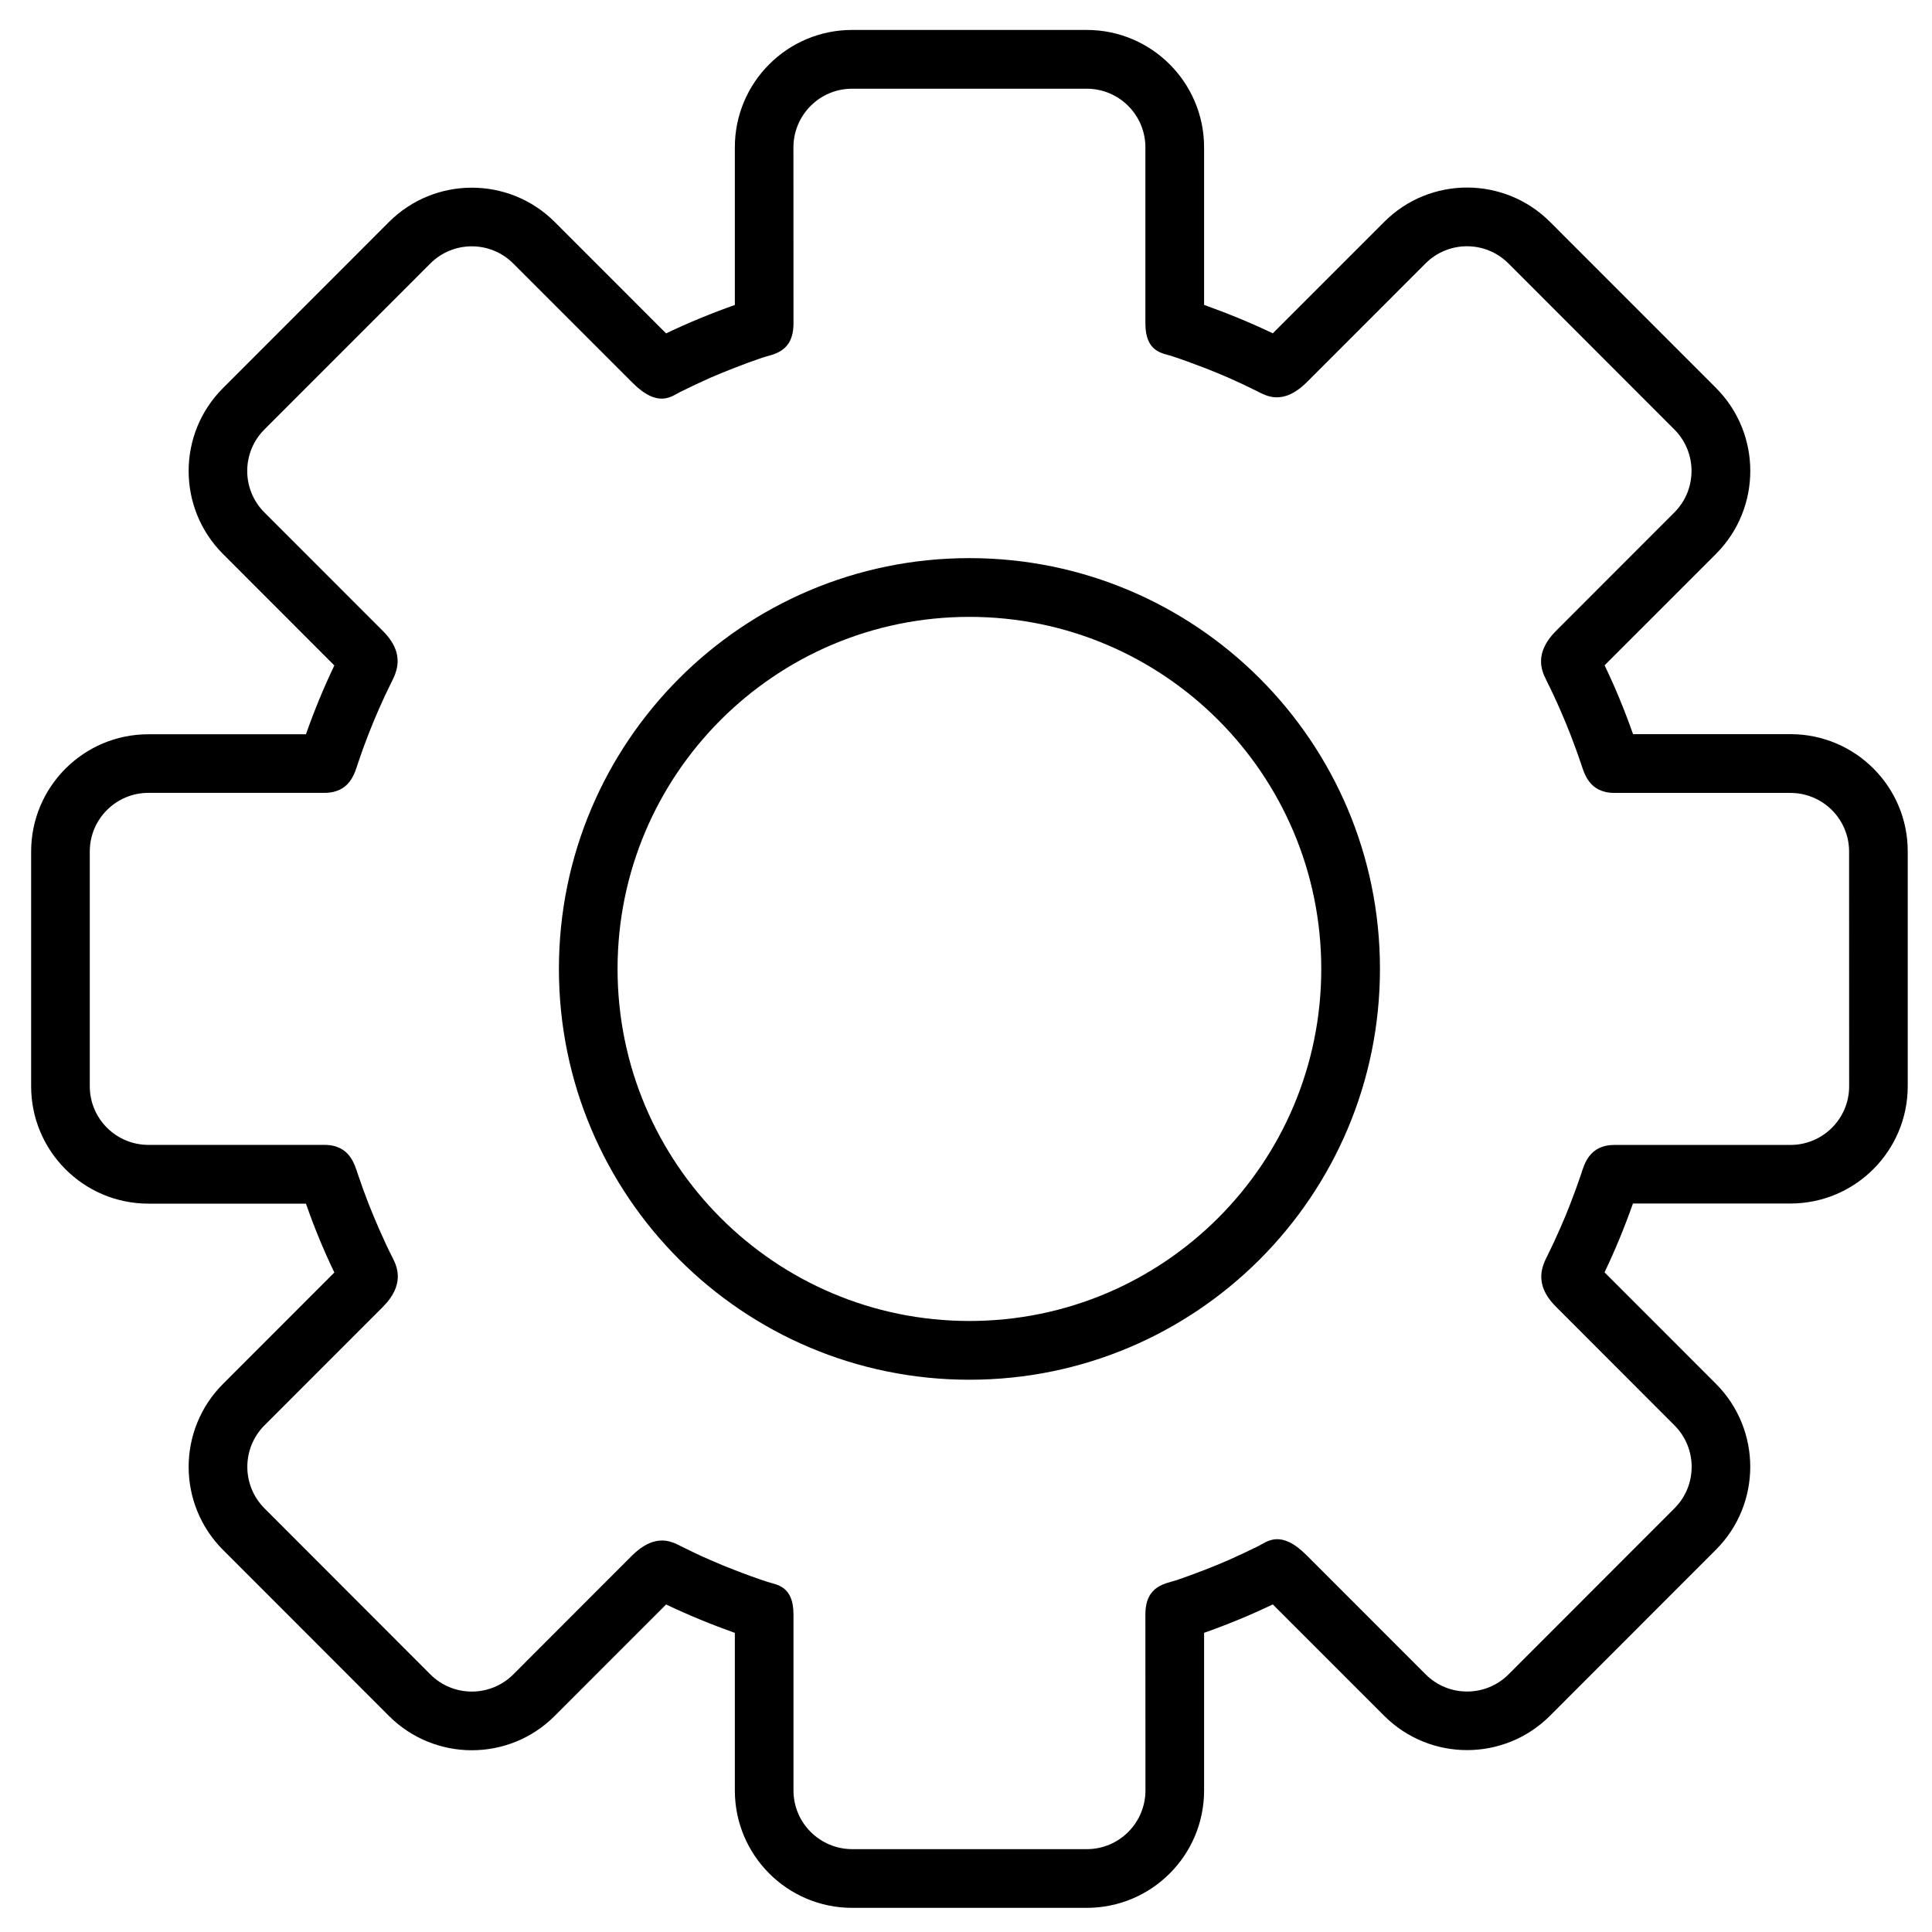 <svg width="34px" height="34px" viewBox="0 0 34 34" version="1.1" xmlns="http://www.w3.org/2000/svg">
    <path d="M17.06,9.822 C13.07,9.822 9.836,13.058 9.836,17.051 C9.836,21.045 13.07,24.281 17.06,24.281 C21.051,24.281 24.285,21.045 24.285,17.051 C24.286,13.058 21.051,9.822 17.06,9.822 Z M17.06,23.247 C13.641,23.247 10.868,20.473 10.868,17.051 C10.868,13.63 13.641,10.856 17.06,10.856 C20.48,10.856 23.252,13.63 23.252,17.051 C23.253,20.473 20.481,23.247 17.06,23.247 Z" id="Shape"></path>
    <path d="M31.51,12.92 L28.739,12.92 C28.593,12.505 28.427,12.1 28.238,11.708 L30.199,9.747 C31.004,8.94 31.003,7.633 30.198,6.826 L27.278,3.905 C26.472,3.1 25.165,3.098 24.36,3.905 L22.399,5.866 C22.007,5.679 21.603,5.513 21.19,5.366 L21.19,2.592 C21.189,1.451 20.264,0.527 19.125,0.527 L14.996,0.527 C13.856,0.527 12.932,1.451 12.932,2.593 L12.932,5.367 C12.519,5.513 12.115,5.679 11.722,5.867 L9.763,3.907 C8.957,3.101 7.649,3.102 6.844,3.908 L3.925,6.829 C3.118,7.635 3.118,8.943 3.925,9.75 L5.884,11.711 C5.696,12.103 5.53,12.508 5.384,12.922 L2.612,12.922 C1.473,12.921 0.548,13.846 0.548,14.986 L0.548,19.117 C0.548,20.257 1.472,21.182 2.612,21.182 L5.384,21.182 C5.529,21.597 5.695,22.002 5.884,22.394 L3.924,24.355 C3.118,25.162 3.119,26.469 3.925,27.276 L6.844,30.197 C7.649,31.002 8.957,31.004 9.762,30.197 L11.722,28.236 C12.115,28.423 12.519,28.589 12.932,28.736 L12.932,31.51 C12.933,32.651 13.857,33.575 14.997,33.575 L19.125,33.575 C20.265,33.575 21.19,32.651 21.19,31.509 L21.19,28.735 C21.603,28.589 22.007,28.423 22.399,28.235 L24.359,30.195 C25.165,31.001 26.472,31 27.278,30.194 L30.197,27.273 C31.003,26.467 31.003,25.159 30.197,24.352 L28.237,22.391 C28.425,21.999 28.591,21.594 28.737,21.18 L31.508,21.18 C32.648,21.18 33.573,20.255 33.573,19.115 L33.573,14.984 C33.575,13.845 32.65,12.92 31.51,12.92 Z M32.542,19.117 C32.542,19.687 32.079,20.149 31.509,20.149 L28.413,20.149 C27.962,20.149 27.879,20.499 27.822,20.671 C27.763,20.844 27.702,21.014 27.636,21.182 C27.58,21.328 27.521,21.471 27.458,21.612 C27.389,21.771 27.317,21.926 27.241,22.08 C27.156,22.251 26.967,22.581 27.383,22.997 C27.798,23.412 29.468,25.084 29.468,25.084 C29.871,25.487 29.871,26.141 29.468,26.544 L26.549,29.465 C26.146,29.869 25.492,29.869 25.089,29.466 C25.089,29.466 23.446,27.823 22.991,27.367 C22.535,26.911 22.298,27.132 22.148,27.207 C21.974,27.293 21.798,27.376 21.62,27.455 C21.478,27.517 21.335,27.575 21.191,27.631 C21.031,27.693 20.869,27.753 20.707,27.808 C20.526,27.869 20.157,27.894 20.157,28.41 C20.157,28.926 20.158,31.509 20.158,31.509 C20.157,32.079 19.697,32.542 19.125,32.542 L14.997,32.542 C14.427,32.541 13.964,32.079 13.964,31.509 L13.964,28.41 C13.964,27.902 13.658,27.889 13.508,27.839 C13.313,27.775 13.122,27.706 12.933,27.632 C12.788,27.576 12.645,27.518 12.503,27.455 C12.336,27.383 12.172,27.305 12.01,27.224 C11.847,27.144 11.551,26.947 11.111,27.387 C10.672,27.828 9.033,29.467 9.033,29.467 C8.63,29.869 7.977,29.87 7.574,29.467 L4.655,26.545 C4.252,26.141 4.252,25.487 4.654,25.084 C4.654,25.084 6.357,23.38 6.74,22.997 C7.123,22.613 6.992,22.3 6.918,22.153 C6.828,21.977 6.744,21.795 6.664,21.612 C6.602,21.47 6.543,21.326 6.485,21.181 C6.419,21.013 6.358,20.842 6.3,20.67 C6.241,20.498 6.159,20.148 5.708,20.148 L2.612,20.148 C2.042,20.148 1.58,19.686 1.58,19.116 L1.58,14.985 C1.58,14.415 2.042,13.953 2.612,13.953 L5.708,13.953 C6.16,13.953 6.242,13.603 6.3,13.431 C6.358,13.258 6.419,13.088 6.485,12.92 C6.542,12.774 6.601,12.631 6.663,12.49 C6.732,12.331 6.805,12.176 6.881,12.022 C6.965,11.851 7.155,11.521 6.739,11.105 C6.324,10.69 4.653,9.018 4.653,9.018 C4.25,8.615 4.25,7.961 4.653,7.558 L7.572,4.638 C7.975,4.234 8.629,4.234 9.032,4.637 C9.032,4.637 10.675,6.28 11.131,6.736 C11.586,7.191 11.823,6.971 11.974,6.896 C12.148,6.81 12.324,6.727 12.501,6.648 C12.643,6.586 12.786,6.528 12.931,6.472 C13.09,6.409 13.252,6.35 13.414,6.295 C13.595,6.234 13.964,6.209 13.964,5.693 C13.964,5.177 13.963,2.594 13.963,2.594 C13.964,2.024 14.425,1.561 14.996,1.561 L19.125,1.561 C19.695,1.562 20.157,2.023 20.157,2.594 L20.157,5.693 C20.157,6.201 20.463,6.214 20.614,6.264 C20.808,6.328 20.999,6.397 21.189,6.471 C21.334,6.527 21.476,6.585 21.618,6.647 C21.785,6.72 21.949,6.798 22.112,6.879 C22.275,6.959 22.57,7.156 23.009,6.715 C23.448,6.275 25.087,4.636 25.087,4.636 C25.49,4.233 26.143,4.233 26.546,4.636 L29.465,7.557 C29.869,7.961 29.869,8.615 29.466,9.018 C29.466,9.018 27.762,10.722 27.381,11.105 C26.998,11.489 27.128,11.802 27.203,11.949 C27.291,12.125 27.377,12.307 27.456,12.49 C27.519,12.632 27.578,12.776 27.635,12.921 C27.701,13.089 27.762,13.26 27.821,13.432 C27.879,13.604 27.962,13.954 28.412,13.954 L31.508,13.954 C32.079,13.954 32.541,14.416 32.541,14.986 L32.542,19.117 L32.542,19.117 Z" id="Shape"></path>
</svg>